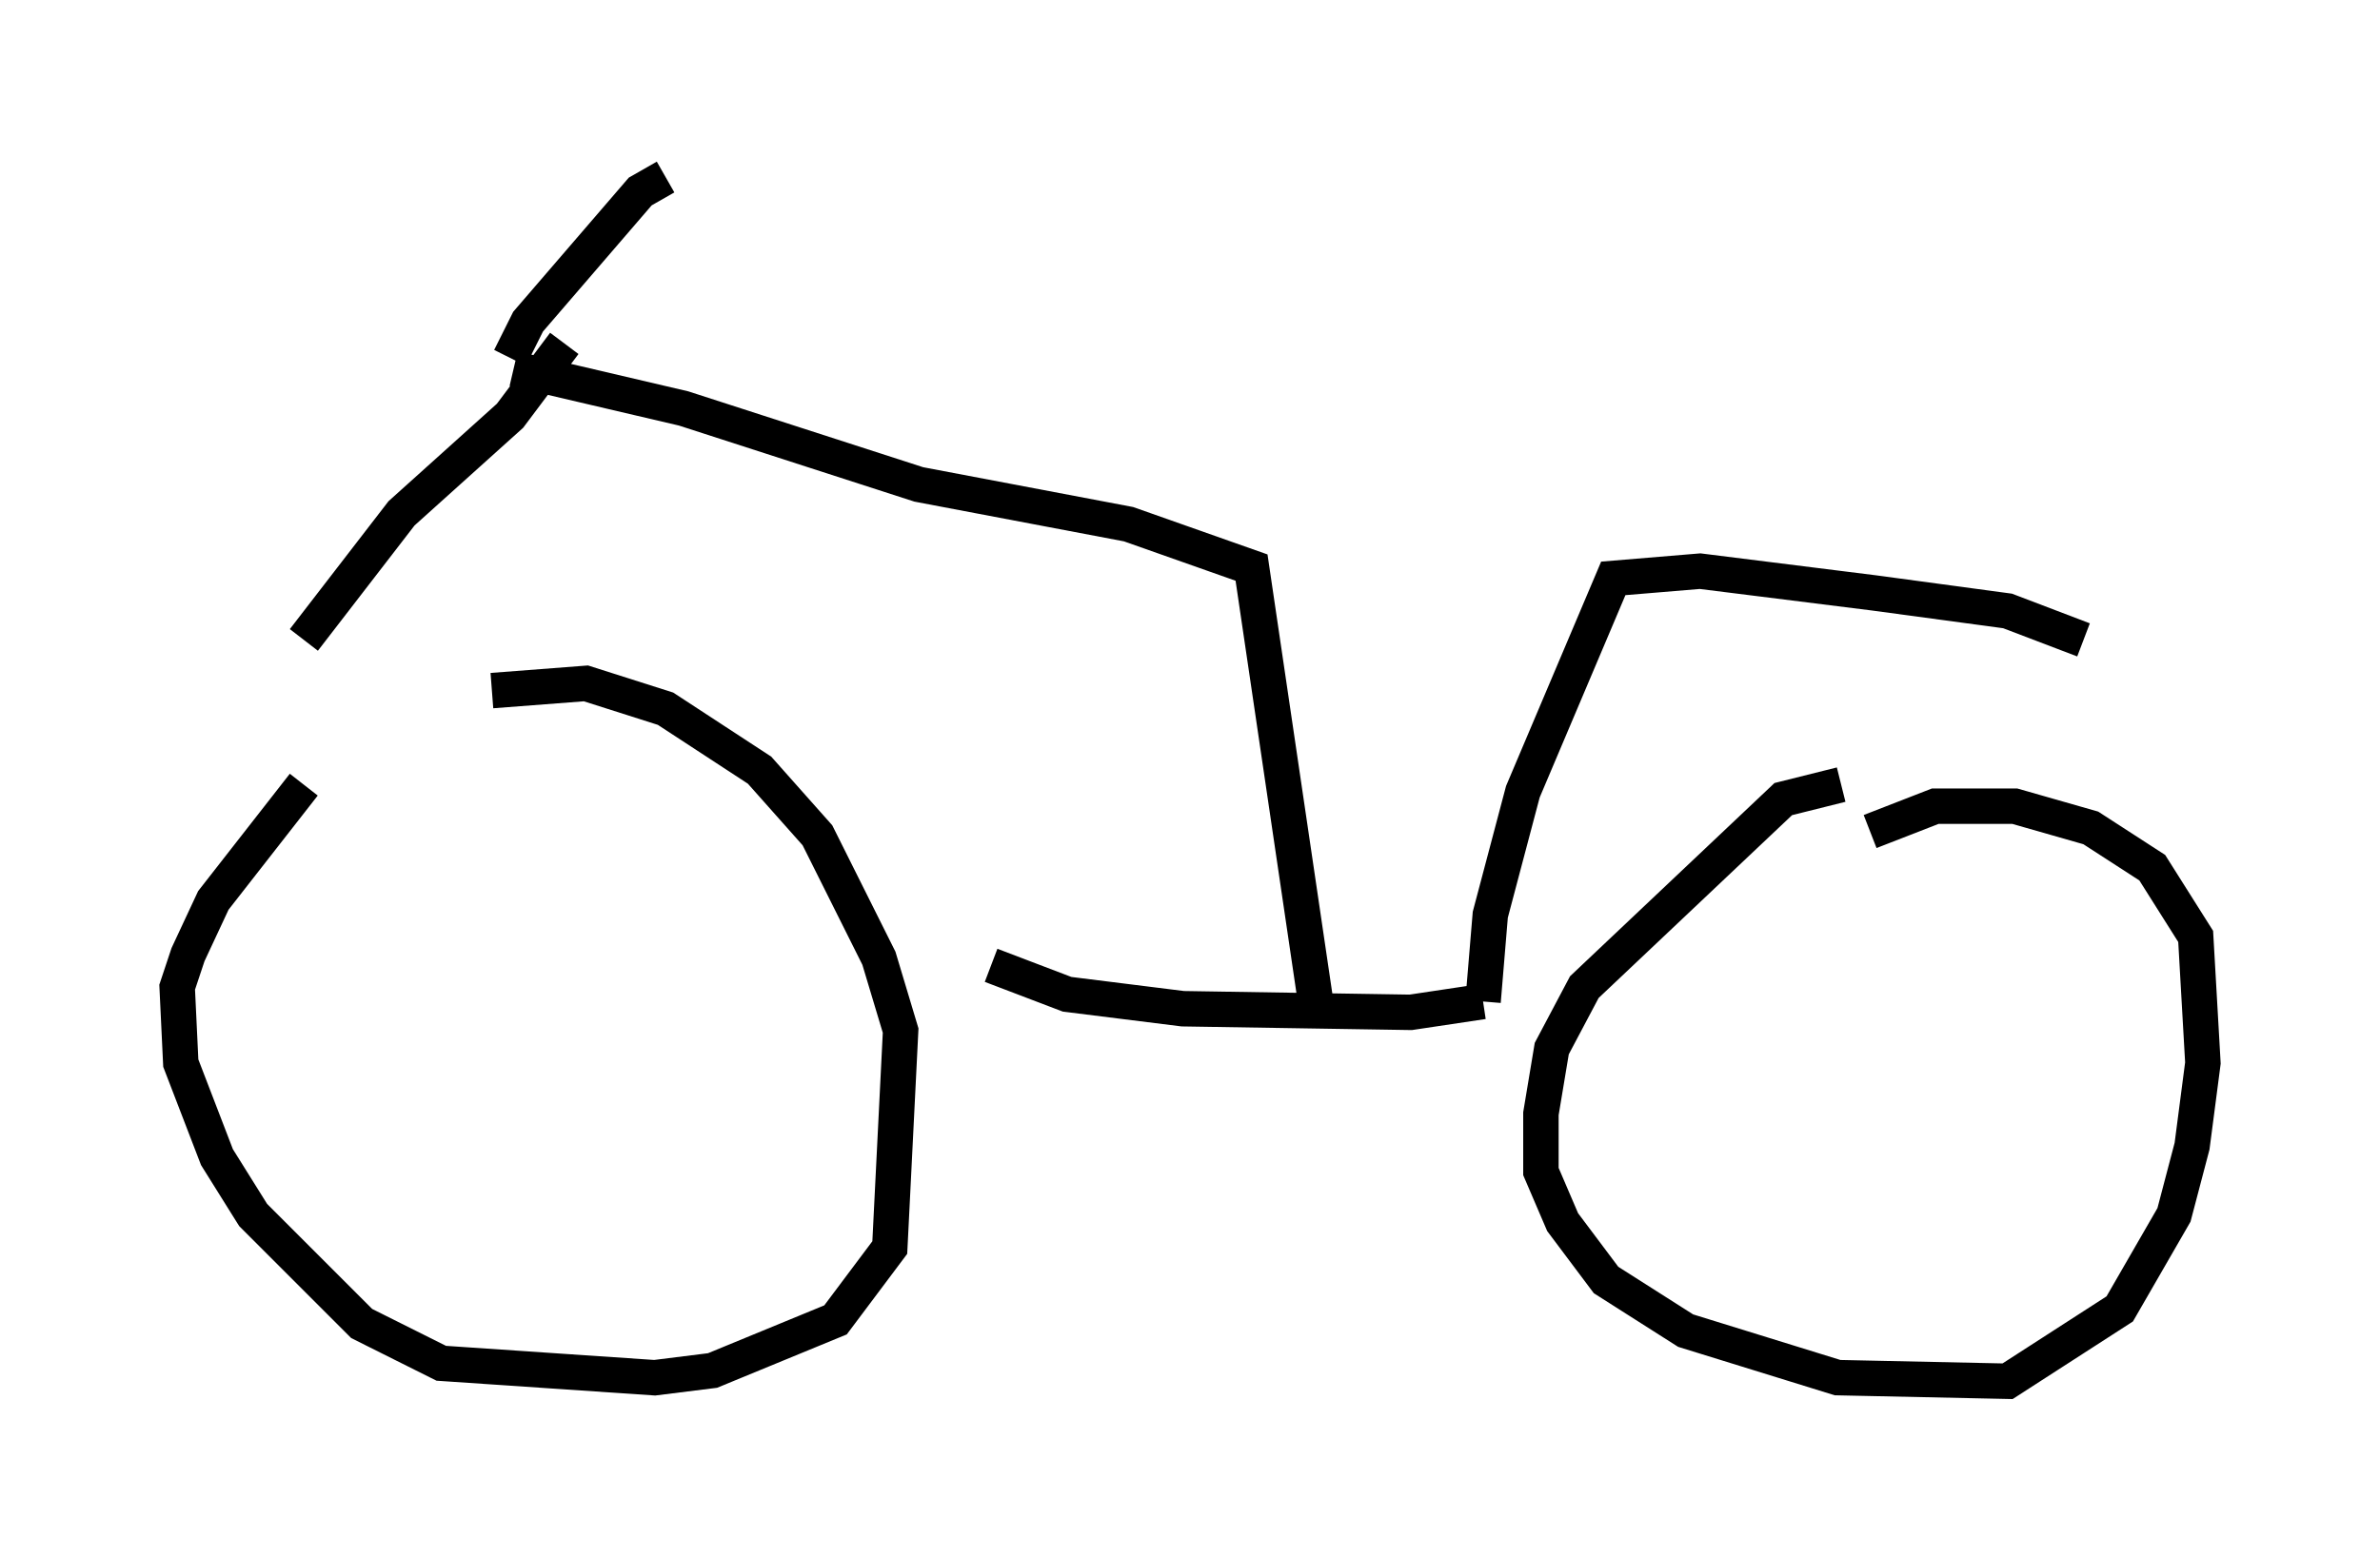 <?xml version="1.0" encoding="utf-8" ?>
<svg baseProfile="full" height="43.994" version="1.1" width="67.167" xmlns="http://www.w3.org/2000/svg" xmlns:ev="http://www.w3.org/2001/xml-events" xmlns:xlink="http://www.w3.org/1999/xlink"><defs /><rect fill="white" height="43.994" width="67.167" x="0" y="0" /><path d="M11.533, 21.129 m-2.96, 1.021 l-2.552, 3.267 -0.715, 1.531 l-0.306, 0.919 0.102, 2.144 l1.021, 2.654 1.021, 1.633 l3.063, 3.063 2.246, 1.123 l6.023, 0.408 1.633, -0.204 l3.471, -1.429 1.531, -2.042 l0.306, -6.125 -0.613, -2.042 l-1.735, -3.471 -1.633, -1.838 l-2.654, -1.735 -2.246, -0.715 l-2.654, 0.204 m38.078, 2.654 l-1.633, 0.408 -5.615, 5.308 l-0.919, 1.735 -0.306, 1.838 l0.0, 1.633 0.613, 1.429 l1.225, 1.633 2.246, 1.429 l4.288, 1.327 4.798, 0.102 l3.165, -2.042 1.531, -2.654 l0.51, -1.94 0.306, -2.348 l-0.204, -3.573 -1.225, -1.94 l-1.735, -1.123 -2.144, -0.613 l-2.246, 0.0 -1.838, 0.715 m-24.807, 3.777 l2.144, 0.817 3.267, 0.408 l6.431, 0.102 2.042, -0.306 m0.0, 0.0 l0.204, -2.45 0.919, -3.471 l2.552, -6.023 2.45, -0.204 l4.9, 0.613 3.777, 0.51 l2.144, 0.817 m-21.642, 10.413 l-1.838, -12.454 -3.471, -1.225 l-5.921, -1.123 -6.635, -2.144 l-4.798, -1.123 m-0.102, -0.306 l0.51, -1.021 3.165, -3.675 l0.715, -0.408 m-2.858, 4.696 l-1.531, 2.042 -3.063, 2.756 l-2.756, 3.573 " fill="none" stroke="black" stroke-width="1" /></svg>